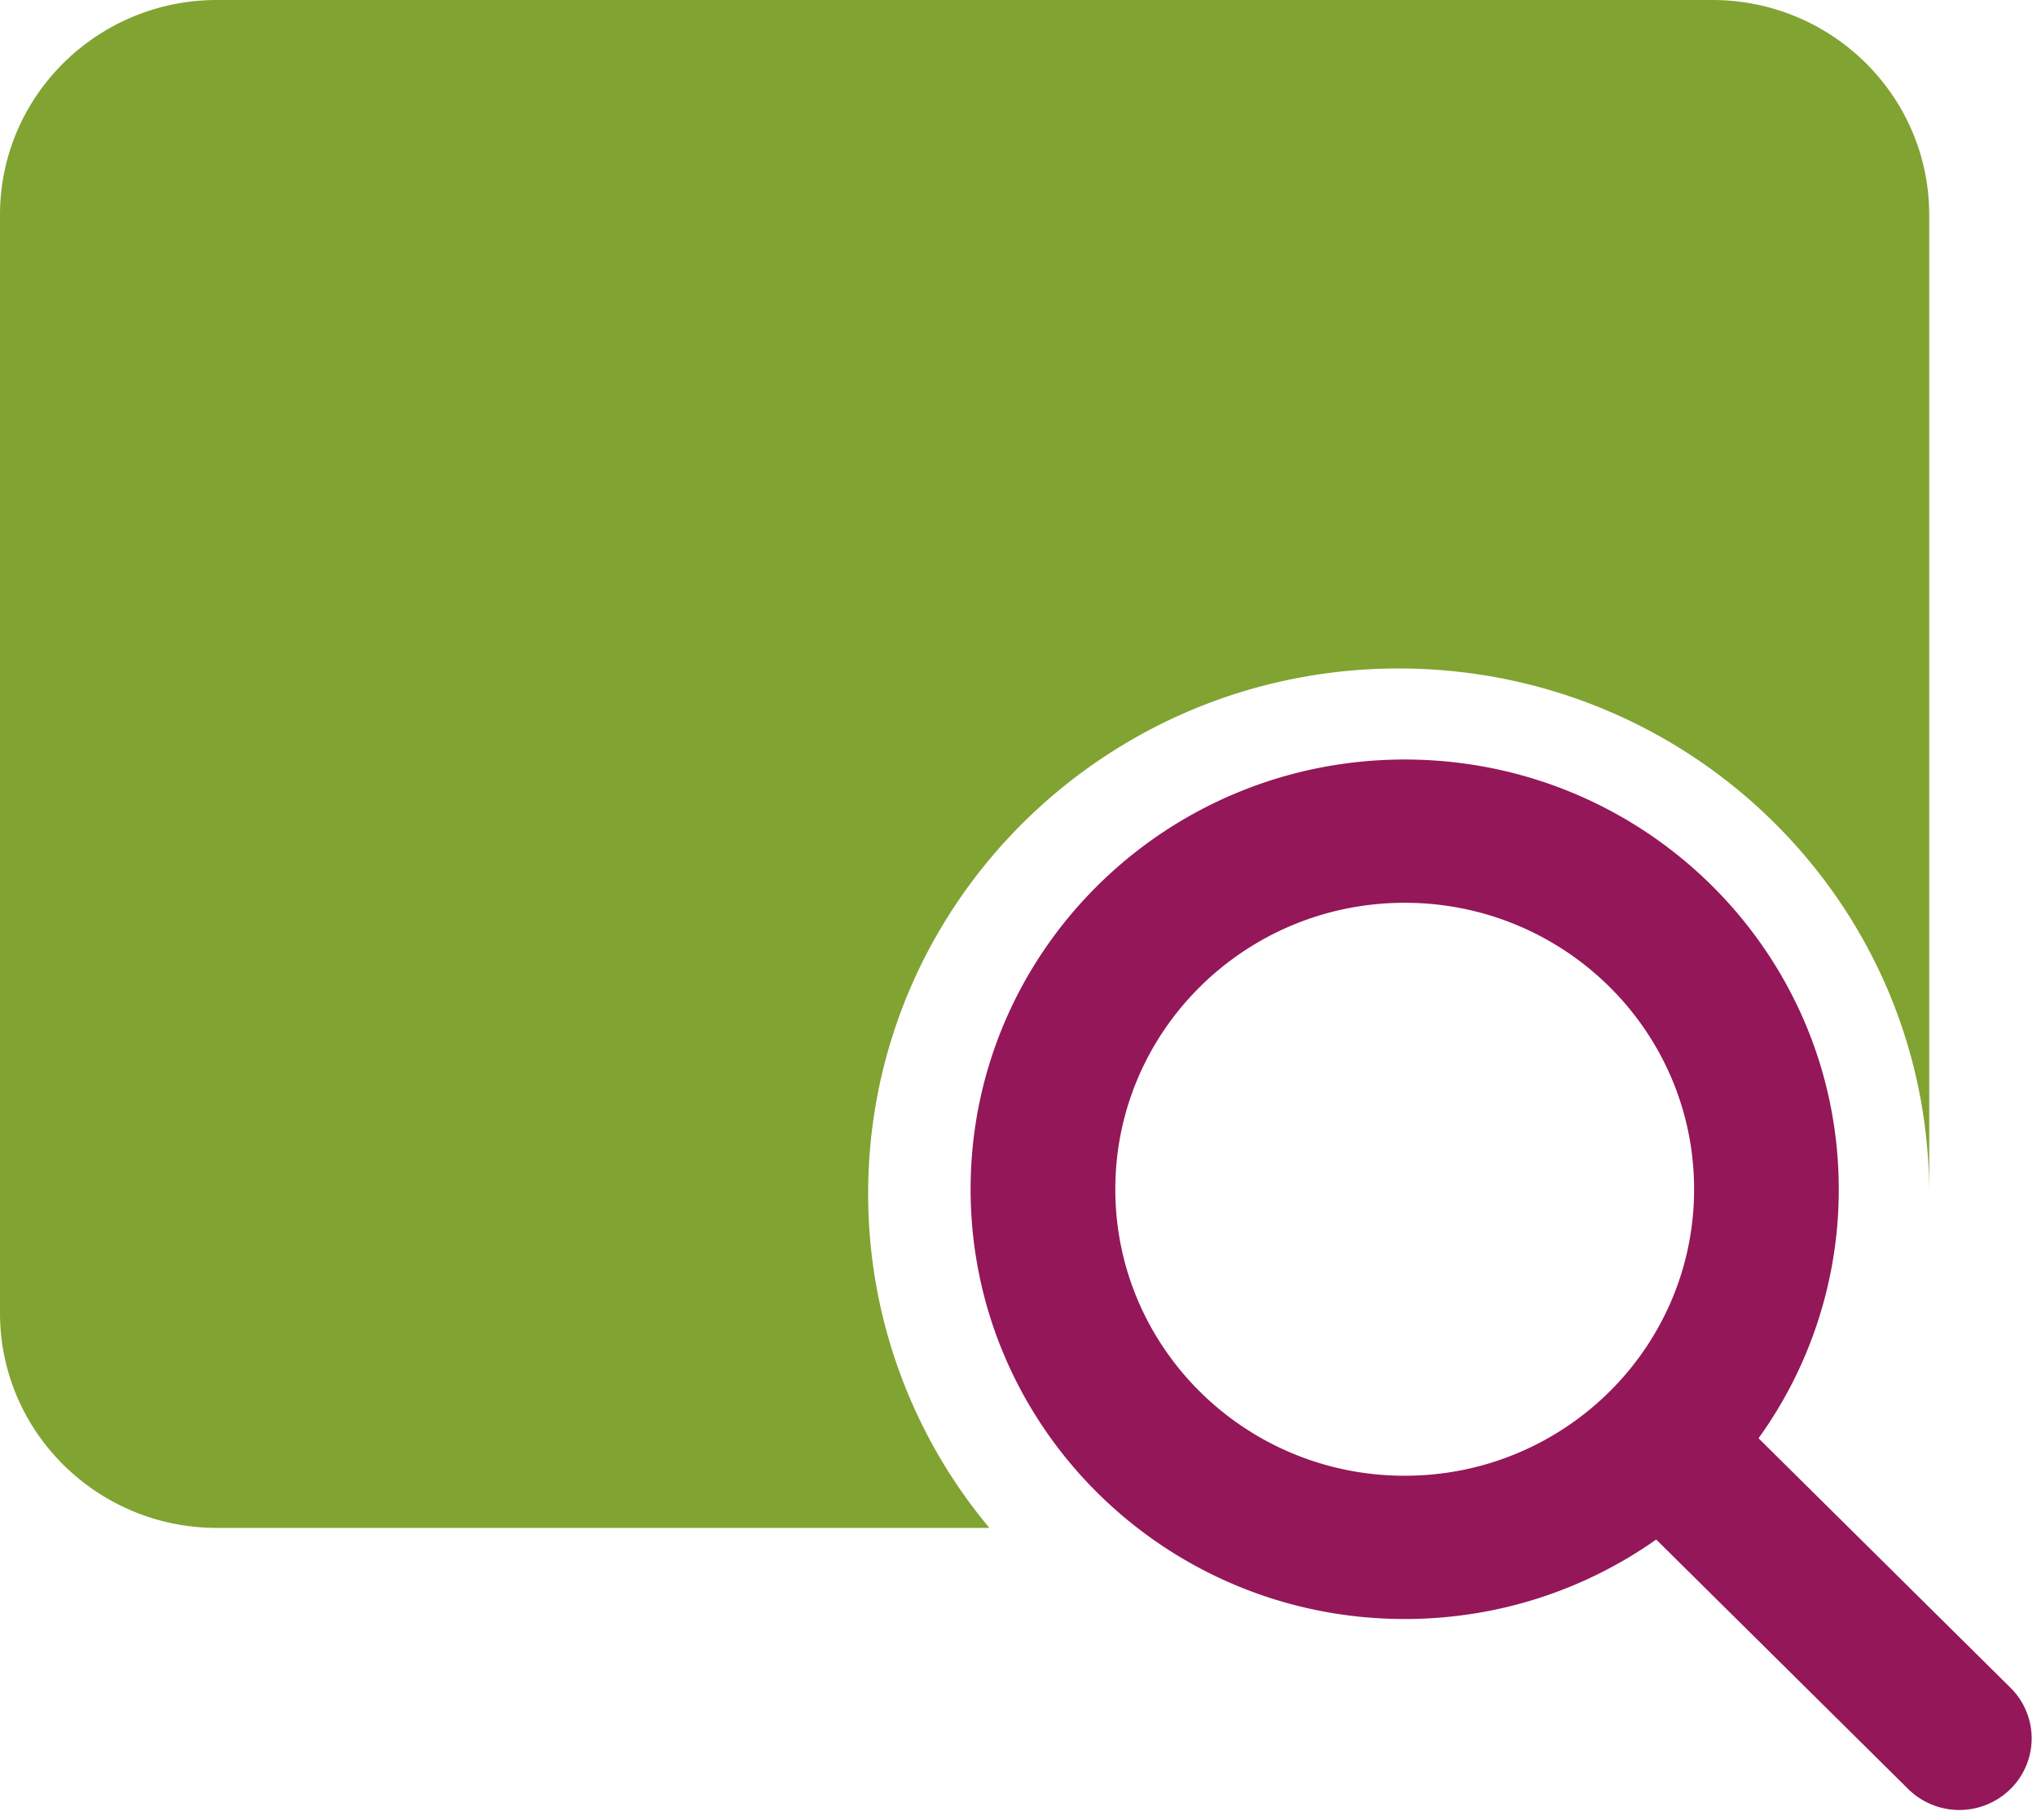 <svg width="47" height="42" fill="none" xmlns="http://www.w3.org/2000/svg"><path d="M0 4.958C0 2.22 2.242 0 5.008 0h34.497c2.766 0 5.008 2.22 5.008 4.958v22.588c0-6.694-5.48-12.12-12.241-12.12-6.76 0-12.241 5.426-12.241 12.12a12 12 0 002.798 7.713H5.008C2.242 35.259 0 33.039 0 30.301V4.958z" fill="#81A332"/><path d="M40.575 33.19a9.805 9.805 0 001.851-5.746c0-5.477-4.484-9.917-10.015-9.917-5.532 0-10.016 4.44-10.016 9.917 0 5.477 4.485 9.917 10.016 9.917 2.163 0 4.166-.68 5.803-1.834l5.814 5.757a1.68 1.68 0 002.36 0 1.641 1.641 0 000-2.337l-5.813-5.757zm-1.487-5.746c0 3.651-2.99 6.611-6.677 6.611-3.688 0-6.677-2.96-6.677-6.611s2.99-6.611 6.677-6.611c3.688 0 6.677 2.96 6.677 6.61z" fill="#941759"/></svg>